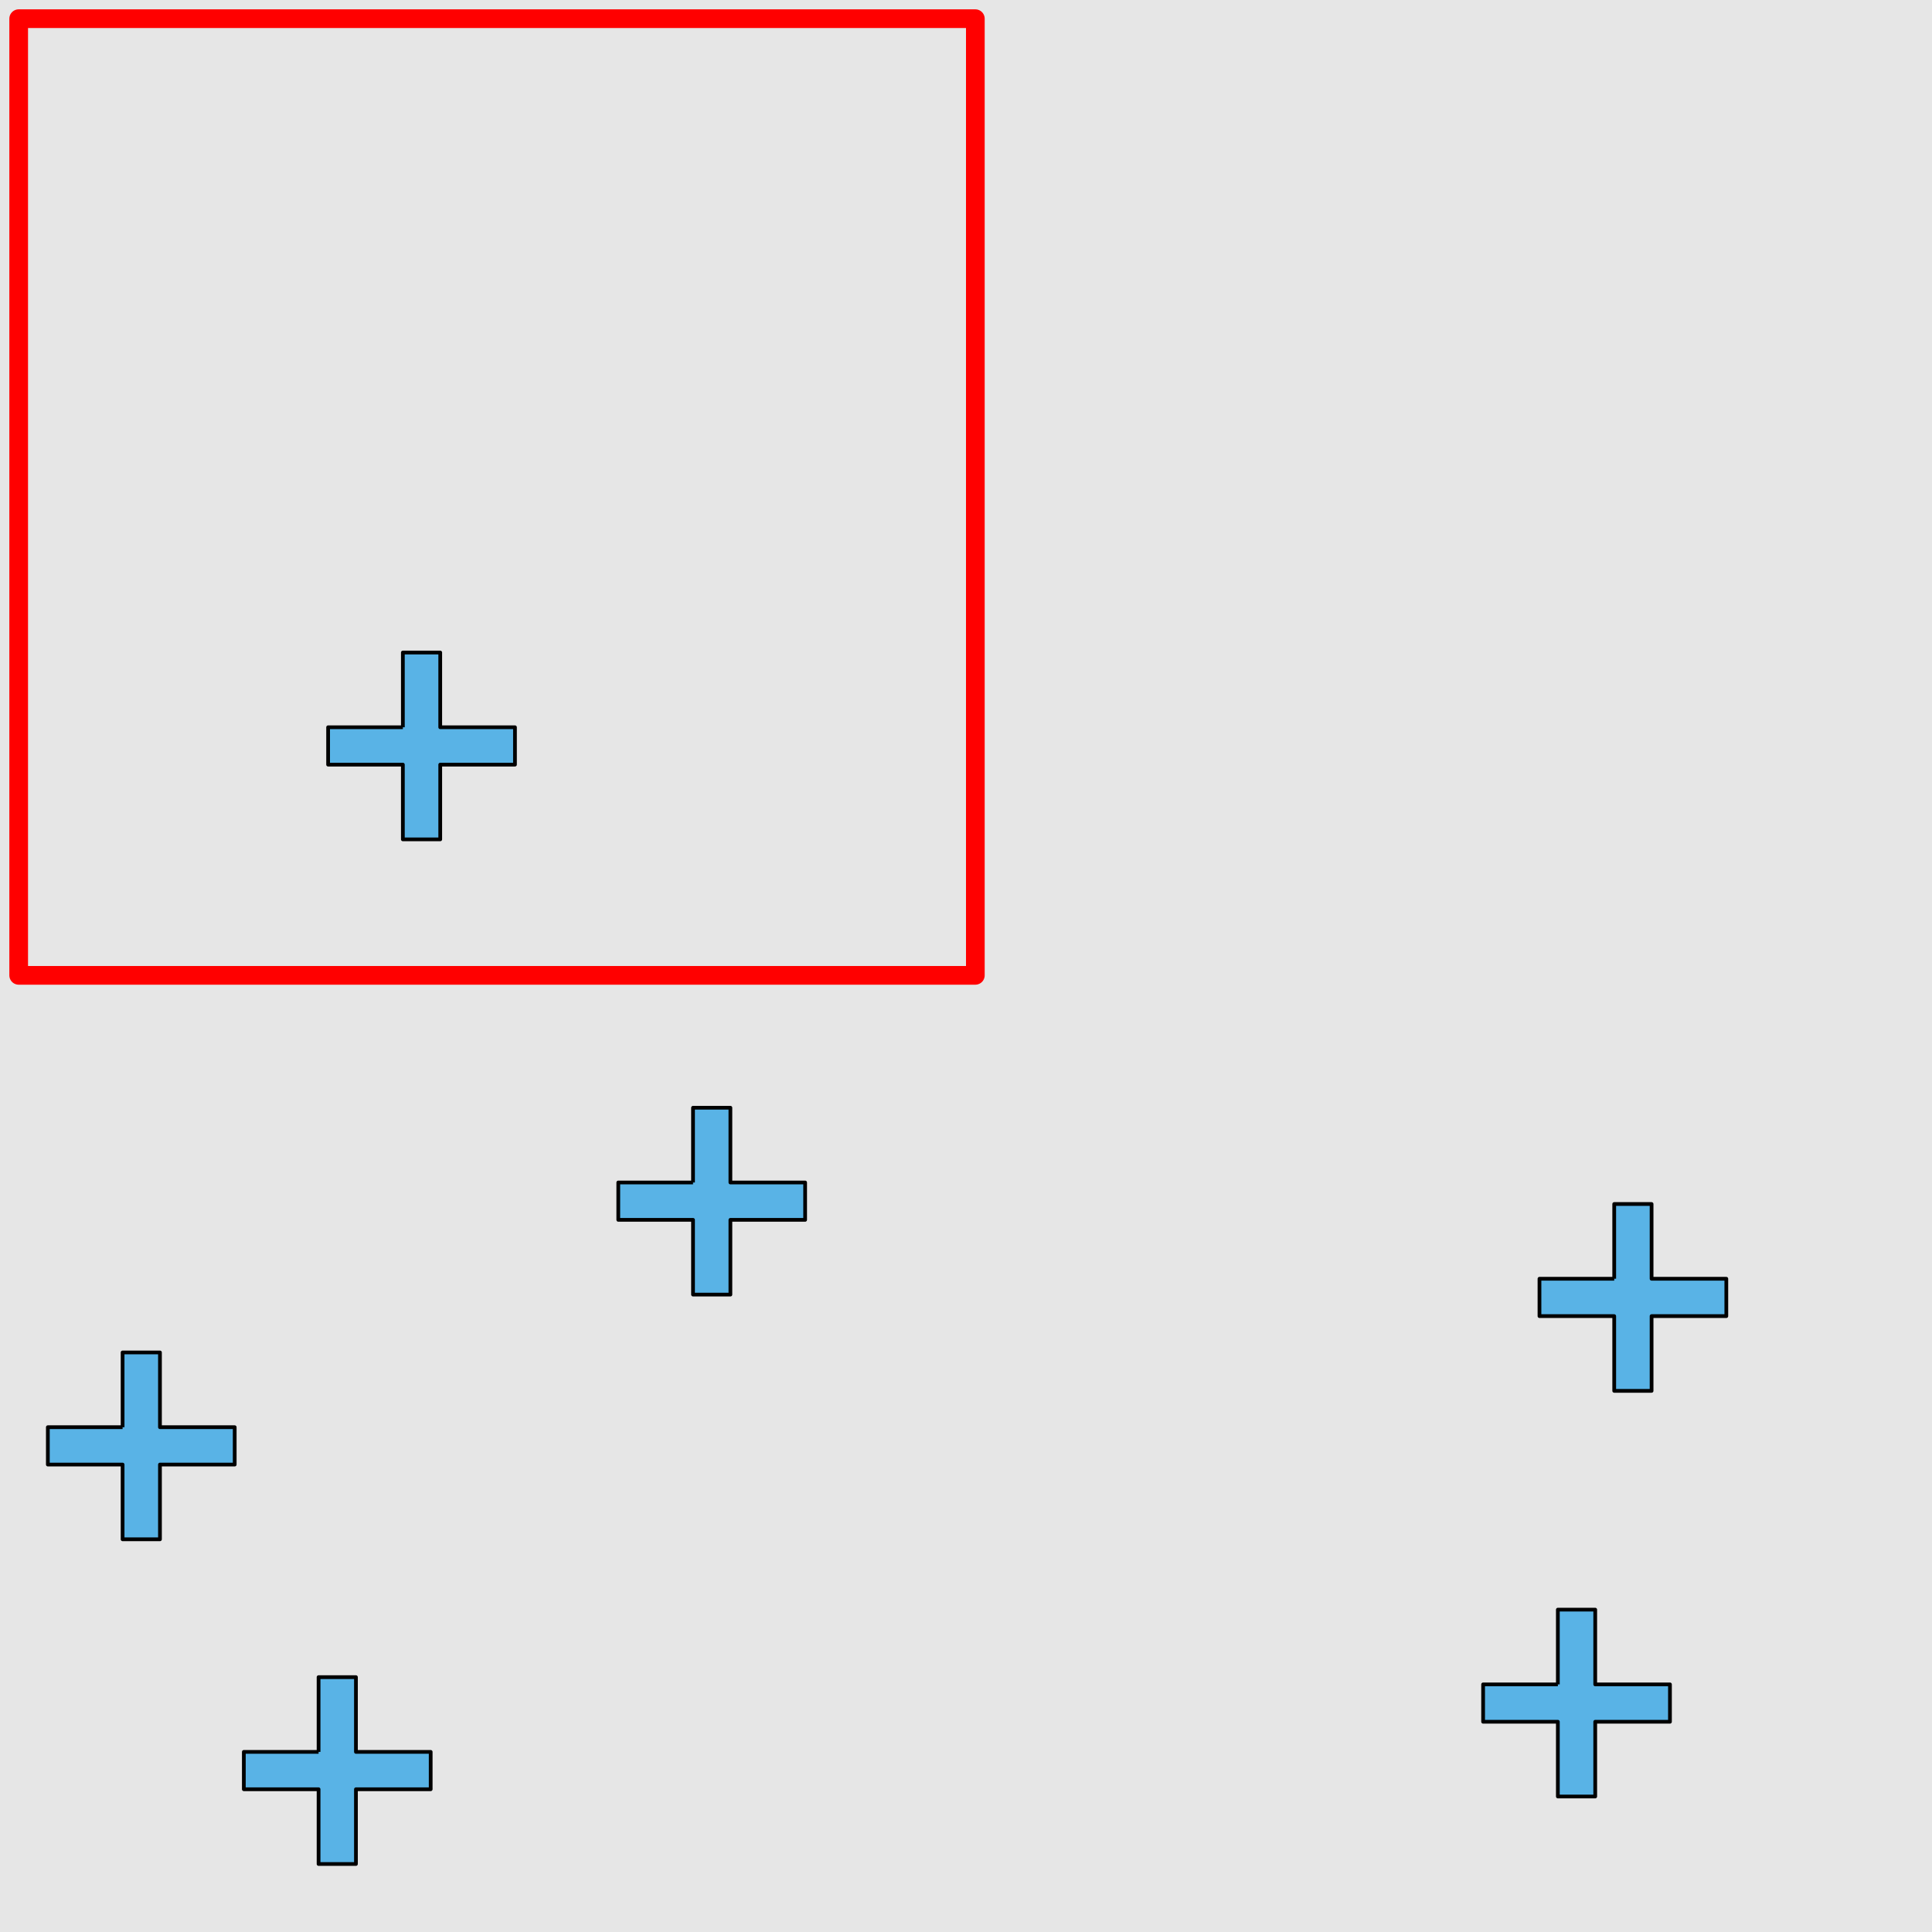 <?xml version="1.0" encoding="UTF-8"?>
<svg xmlns="http://www.w3.org/2000/svg" xmlns:xlink="http://www.w3.org/1999/xlink" width="517pt" height="517pt" viewBox="0 0 517 517" version="1.1">
<g id="surface9036">
<rect x="0" y="0" width="517" height="517" style="fill:rgb(90%,90%,90%);fill-opacity:1;stroke:none;"/>
<path style="fill:none;stroke-width:5;stroke-linecap:butt;stroke-linejoin:round;stroke:rgb(100%,0%,0%);stroke-opacity:1;stroke-miterlimit:10;" d="M 5 5 L 261 5 L 261 261 L 5 261 Z M 5 5 "/>
<path style="fill-rule:nonzero;fill:rgb(35%,70%,90%);fill-opacity:1;stroke-width:1;stroke-linecap:butt;stroke-linejoin:round;stroke:rgb(0%,0%,0%);stroke-opacity:1;stroke-miterlimit:10;" d="M 107.805 194.613 L 87.805 194.613 L 87.805 204.613 L 107.805 204.613 L 107.805 224.613 L 117.805 224.613 L 117.805 204.613 L 137.805 204.613 L 137.805 194.613 L 117.805 194.613 L 117.805 174.613 L 107.805 174.613 L 107.805 194.613 "/>
<path style="fill-rule:nonzero;fill:rgb(35%,70%,90%);fill-opacity:1;stroke-width:1;stroke-linecap:butt;stroke-linejoin:round;stroke:rgb(0%,0%,0%);stroke-opacity:1;stroke-miterlimit:10;" d="M 431.961 342.191 L 411.961 342.191 L 411.961 352.191 L 431.961 352.191 L 431.961 372.191 L 441.961 372.191 L 441.961 352.191 L 461.961 352.191 L 461.961 342.191 L 441.961 342.191 L 441.961 322.191 L 431.961 322.191 L 431.961 342.191 "/>
<path style="fill-rule:nonzero;fill:rgb(35%,70%,90%);fill-opacity:1;stroke-width:1;stroke-linecap:butt;stroke-linejoin:round;stroke:rgb(0%,0%,0%);stroke-opacity:1;stroke-miterlimit:10;" d="M 416.879 450.738 L 396.879 450.738 L 396.879 460.738 L 416.879 460.738 L 416.879 480.738 L 426.879 480.738 L 426.879 460.738 L 446.879 460.738 L 446.879 450.738 L 426.879 450.738 L 426.879 430.738 L 416.879 430.738 L 416.879 450.738 "/>
<path style="fill-rule:nonzero;fill:rgb(35%,70%,90%);fill-opacity:1;stroke-width:1;stroke-linecap:butt;stroke-linejoin:round;stroke:rgb(0%,0%,0%);stroke-opacity:1;stroke-miterlimit:10;" d="M 32.805 381.914 L 12.805 381.914 L 12.805 391.914 L 32.805 391.914 L 32.805 411.914 L 42.805 411.914 L 42.805 391.914 L 62.805 391.914 L 62.805 381.914 L 42.805 381.914 L 42.805 361.914 L 32.805 361.914 L 32.805 381.914 "/>
<path style="fill-rule:nonzero;fill:rgb(35%,70%,90%);fill-opacity:1;stroke-width:1;stroke-linecap:butt;stroke-linejoin:round;stroke:rgb(0%,0%,0%);stroke-opacity:1;stroke-miterlimit:10;" d="M 185.453 316.43 L 165.453 316.43 L 165.453 326.43 L 185.453 326.43 L 185.453 346.43 L 195.453 346.43 L 195.453 326.43 L 215.453 326.43 L 215.453 316.43 L 195.453 316.43 L 195.453 296.43 L 185.453 296.43 L 185.453 316.43 "/>
<path style="fill-rule:nonzero;fill:rgb(35%,70%,90%);fill-opacity:1;stroke-width:1;stroke-linecap:butt;stroke-linejoin:round;stroke:rgb(0%,0%,0%);stroke-opacity:1;stroke-miterlimit:10;" d="M 85.25 468.801 L 65.25 468.801 L 65.25 478.801 L 85.25 478.801 L 85.25 498.801 L 95.25 498.801 L 95.25 478.801 L 115.25 478.801 L 115.25 468.801 L 95.25 468.801 L 95.25 448.801 L 85.25 448.801 L 85.25 468.801 "/>
</g>
</svg>
